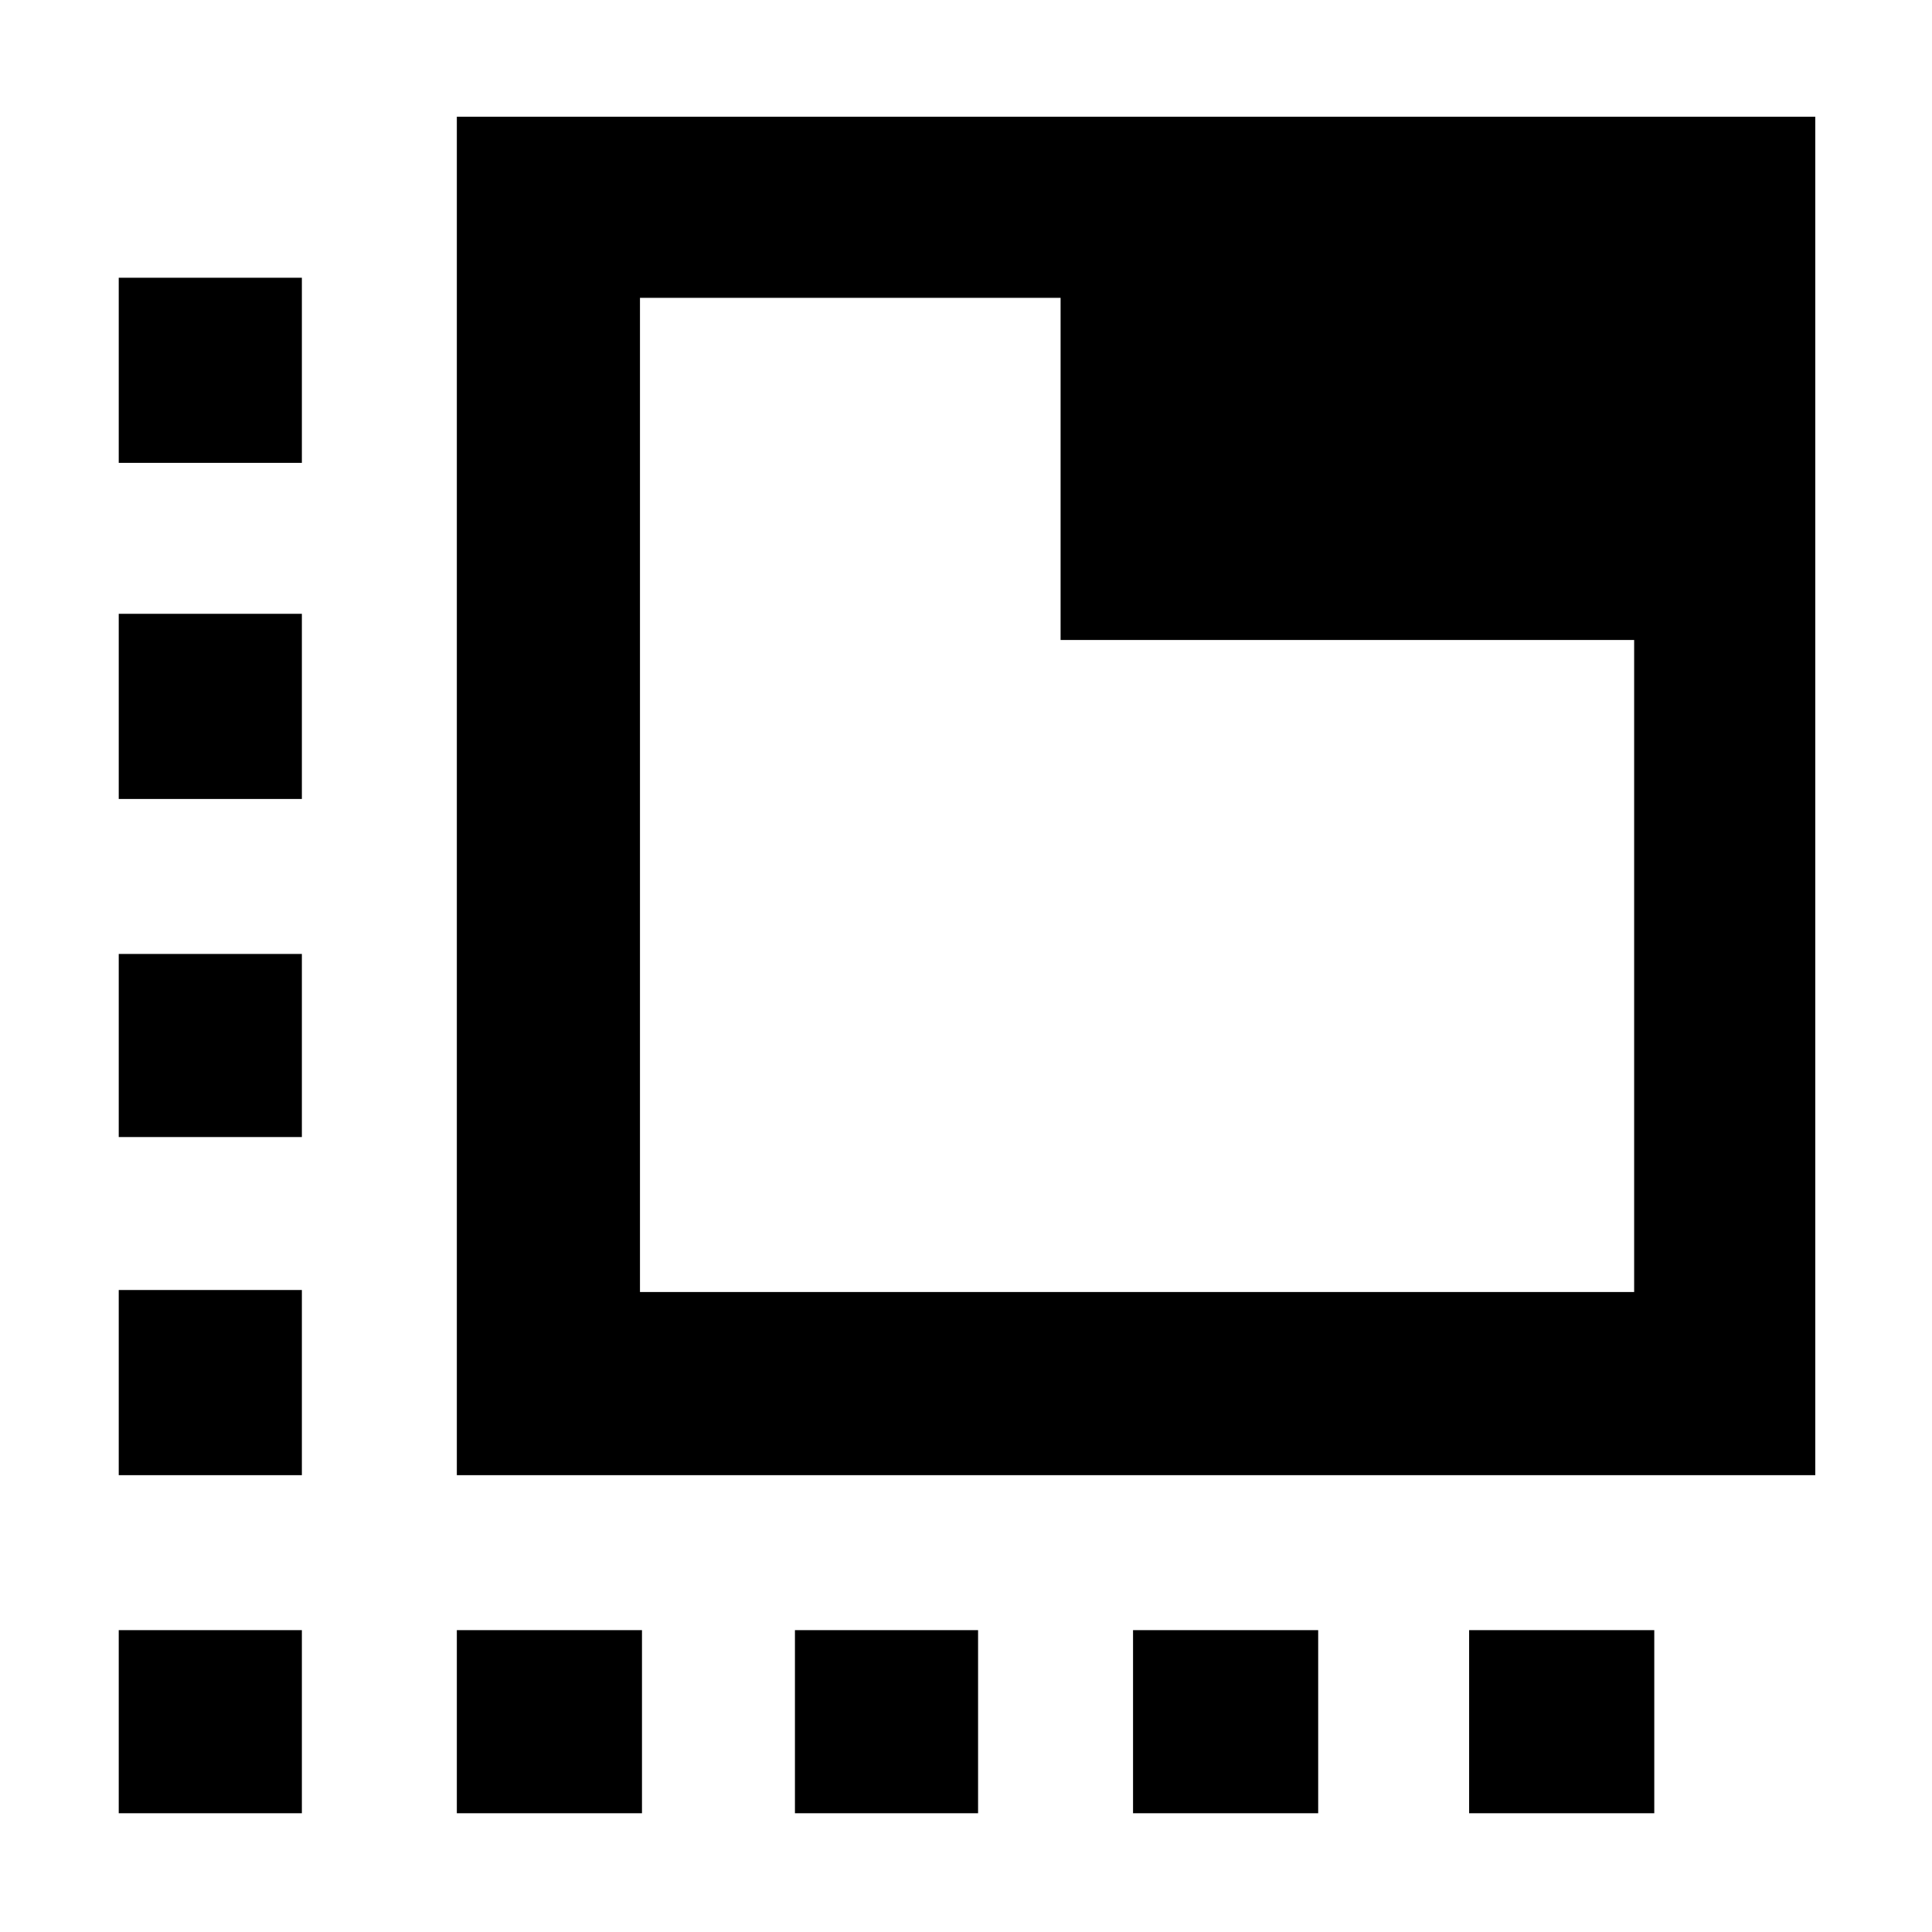 <svg xmlns="http://www.w3.org/2000/svg" height="48" viewBox="0 -960 960 960" width="48"><path d="M227-227v-675h675v675H227Zm91-91h494v-324H527v-170H318v494Zm0-494v494-494ZM227-59v-91h92v91h-92Zm-77-671H59v-92h91v92ZM395-59v-91h91v91h-91Zm168 0v-91h92v91h-92ZM59-59v-91h91v91H59Zm0-168v-92h91v92H59Zm0-168v-91h91v91H59Zm0-168v-92h91v92H59Zm671 413h92v91h-92v-91Z"/></svg>